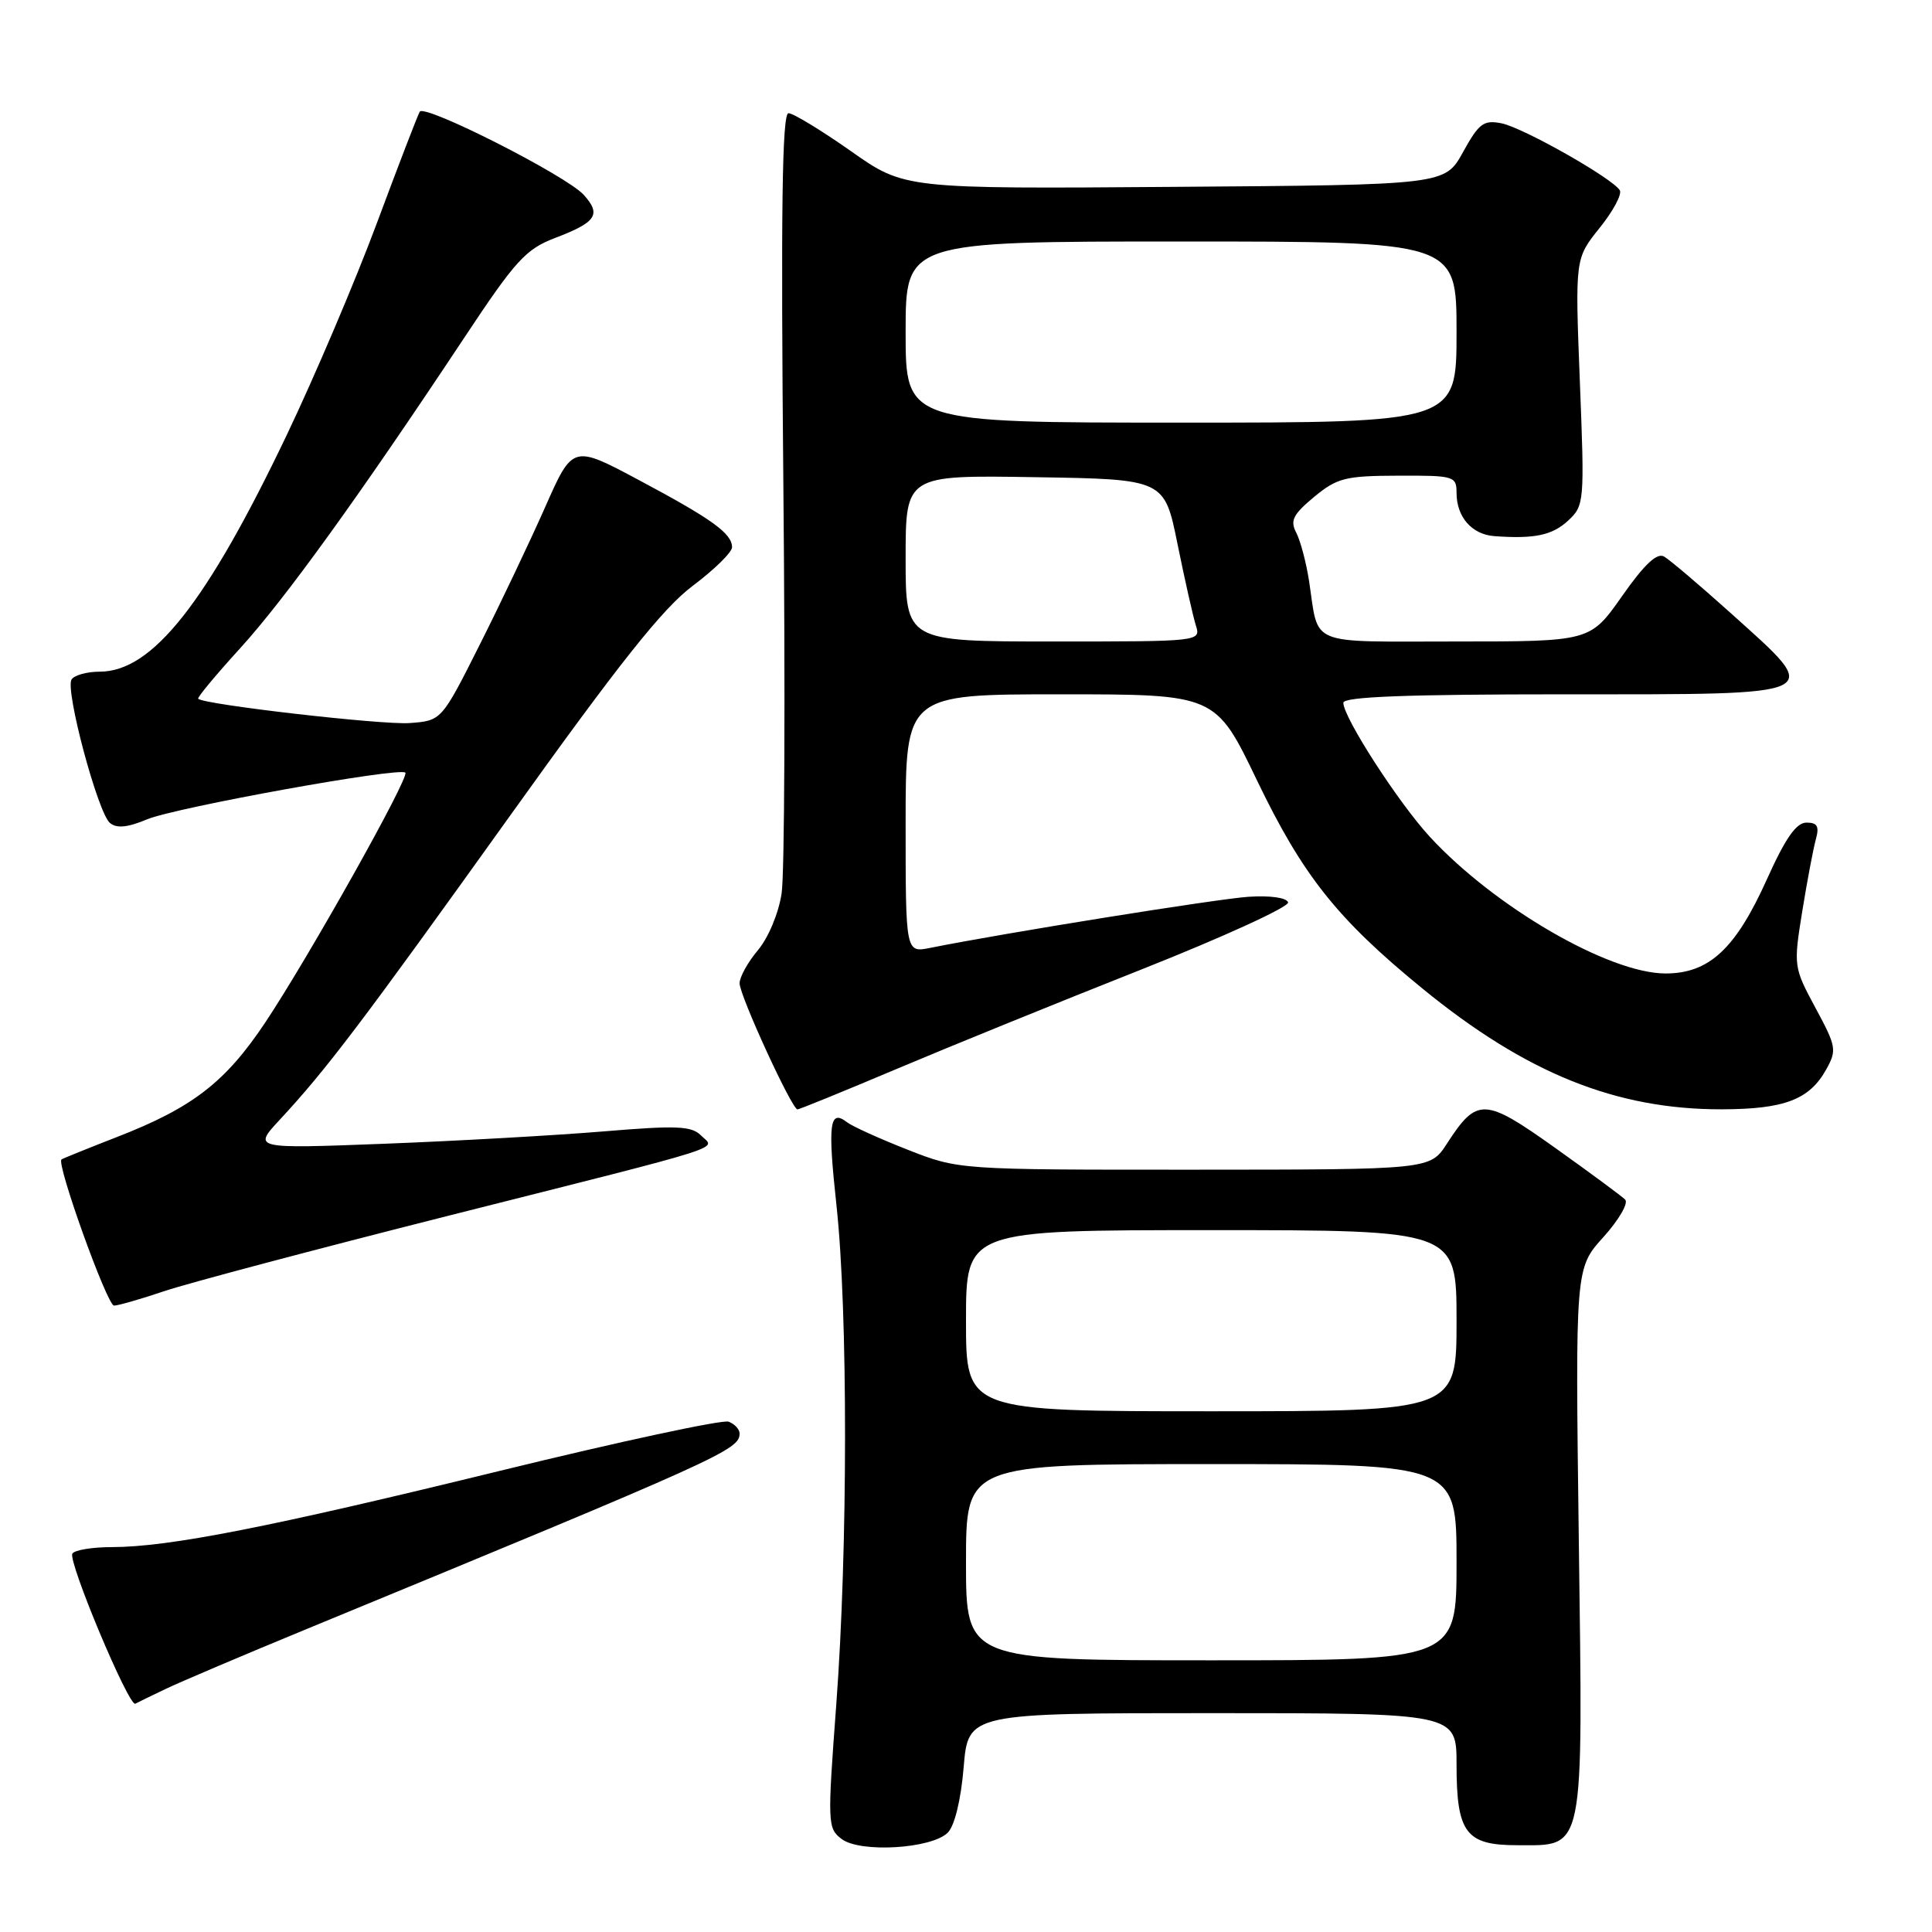 <?xml version="1.0" encoding="UTF-8" standalone="no"?>
<!DOCTYPE svg PUBLIC "-//W3C//DTD SVG 1.1//EN" "http://www.w3.org/Graphics/SVG/1.1/DTD/svg11.dtd" >
<svg xmlns="http://www.w3.org/2000/svg" xmlns:xlink="http://www.w3.org/1999/xlink" version="1.1" viewBox="0 0 256 256">
 <g >
 <path fill="currentColor"
d=" M 125.59 242.83 C 126.49 241.93 127.33 238.49 127.69 234.17 C 128.29 227.00 128.29 227.00 160.65 227.00 C 193.00 227.00 193.00 227.00 193.00 233.81 C 193.00 242.85 194.23 244.50 201.01 244.50 C 210.05 244.50 209.75 246.00 209.20 204.11 C 208.73 168.04 208.73 168.04 212.46 163.92 C 214.51 161.64 215.81 159.41 215.34 158.95 C 214.88 158.49 210.71 155.41 206.08 152.11 C 196.69 145.42 195.72 145.38 191.73 151.53 C 189.50 154.98 189.50 154.98 158.26 154.99 C 127.02 155.00 127.02 155.00 120.26 152.34 C 116.54 150.88 112.93 149.24 112.23 148.70 C 109.91 146.91 109.66 148.88 110.84 159.75 C 112.36 173.79 112.35 205.27 110.81 225.86 C 109.63 241.69 109.65 242.27 111.54 243.69 C 114.02 245.54 123.46 244.97 125.59 242.83 Z  M 22.00 223.77 C 23.93 222.85 32.25 219.31 40.50 215.91 C 95.69 193.16 98.00 192.11 98.00 189.95 C 98.00 189.39 97.35 188.69 96.55 188.38 C 95.75 188.08 82.14 191.00 66.30 194.88 C 35.67 202.38 22.39 204.99 14.81 205.00 C 12.23 205.00 9.88 205.39 9.59 205.86 C 8.97 206.86 17.08 226.19 17.93 225.75 C 18.24 225.58 20.07 224.69 22.00 223.77 Z  M 21.78 171.08 C 24.93 170.02 41.90 165.52 59.50 161.07 C 97.60 151.45 94.78 152.35 92.87 150.44 C 91.62 149.19 89.62 149.11 79.94 149.92 C 73.65 150.44 60.62 151.18 51.00 151.55 C 33.50 152.22 33.50 152.22 37.08 148.36 C 43.24 141.73 47.92 135.55 67.56 108.12 C 82.11 87.79 87.84 80.58 91.81 77.61 C 94.66 75.47 97.00 73.18 97.00 72.51 C 97.00 70.69 94.35 68.78 84.69 63.63 C 75.89 58.93 75.89 58.93 72.23 67.21 C 70.21 71.77 66.30 80.00 63.53 85.50 C 58.50 95.50 58.50 95.50 54.26 95.81 C 50.60 96.07 27.03 93.36 26.26 92.59 C 26.10 92.44 28.60 89.43 31.81 85.91 C 37.75 79.39 47.57 65.78 61.45 44.85 C 68.32 34.48 69.65 33.02 73.58 31.52 C 79.03 29.44 79.70 28.43 77.35 25.82 C 75.05 23.28 56.27 13.75 55.62 14.80 C 55.36 15.22 52.81 21.85 49.95 29.53 C 47.09 37.22 41.72 49.83 38.03 57.57 C 27.37 79.91 20.19 89.00 13.21 89.00 C 11.51 89.00 9.83 89.47 9.48 90.04 C 8.61 91.44 12.97 107.73 14.57 109.05 C 15.46 109.79 16.90 109.65 19.48 108.57 C 23.27 106.99 52.95 101.62 53.71 102.38 C 54.30 102.96 40.92 126.82 35.15 135.48 C 29.87 143.40 25.53 146.76 15.50 150.66 C 11.65 152.16 8.34 153.50 8.15 153.63 C 7.42 154.13 14.20 173.00 15.11 173.00 C 15.64 173.00 18.64 172.14 21.78 171.08 Z  M 118.81 141.64 C 125.79 138.69 140.40 132.75 151.27 128.45 C 162.14 124.14 170.88 120.14 170.68 119.56 C 170.47 118.94 168.27 118.64 165.41 118.83 C 161.19 119.12 133.07 123.63 123.25 125.60 C 120.00 126.25 120.00 126.25 120.00 109.12 C 120.00 92.00 120.00 92.00 140.54 92.00 C 161.08 92.00 161.08 92.00 166.57 103.43 C 172.63 116.02 177.18 121.75 188.46 130.97 C 202.22 142.22 214.11 147.01 228.14 146.99 C 236.44 146.97 239.75 145.71 241.97 141.73 C 243.41 139.15 243.33 138.68 240.56 133.55 C 237.67 128.18 237.64 128.00 238.80 120.80 C 239.45 116.79 240.26 112.49 240.60 111.25 C 241.09 109.50 240.82 109.00 239.37 109.00 C 238.01 109.00 236.58 111.06 234.12 116.52 C 229.97 125.74 226.46 129.00 220.67 128.99 C 213.17 128.97 198.02 120.17 189.45 110.87 C 185.26 106.31 178.00 95.06 178.00 93.12 C 178.00 92.32 186.41 92.00 207.50 92.00 C 242.37 92.00 241.67 92.34 229.42 81.32 C 225.25 77.57 221.23 74.16 220.49 73.74 C 219.55 73.21 217.86 74.81 214.93 78.99 C 210.71 85.00 210.71 85.00 192.92 85.00 C 173.03 85.00 174.79 85.73 173.46 77.00 C 173.08 74.53 172.31 71.64 171.76 70.58 C 170.92 68.99 171.33 68.17 174.12 65.85 C 177.17 63.33 178.25 63.05 185.25 63.03 C 192.69 63.00 193.00 63.09 193.00 65.31 C 193.00 68.50 195.03 70.82 198.00 71.04 C 203.32 71.43 205.70 70.93 207.80 68.97 C 209.93 66.99 209.97 66.51 209.34 50.60 C 208.70 34.26 208.70 34.26 211.95 30.21 C 213.75 27.98 214.95 25.73 214.63 25.21 C 213.63 23.60 201.81 16.91 198.96 16.34 C 196.59 15.87 195.97 16.33 193.86 20.15 C 191.46 24.50 191.46 24.50 155.65 24.76 C 119.84 25.03 119.84 25.03 112.73 20.01 C 108.81 17.26 105.10 15.00 104.48 15.00 C 103.63 15.00 103.46 27.88 103.80 64.36 C 104.06 91.51 103.96 115.81 103.57 118.36 C 103.18 120.99 101.82 124.24 100.44 125.89 C 99.10 127.48 98.00 129.46 98.00 130.29 C 98.00 131.91 104.93 147.00 105.67 147.00 C 105.92 147.00 111.83 144.59 118.81 141.64 Z  M 128.00 207.00 C 128.00 194.00 128.00 194.00 160.50 194.00 C 193.00 194.00 193.00 194.00 193.00 207.00 C 193.00 220.00 193.00 220.00 160.50 220.00 C 128.00 220.00 128.00 220.00 128.00 207.00 Z  M 128.00 175.00 C 128.00 163.00 128.00 163.00 160.50 163.00 C 193.00 163.00 193.00 163.00 193.00 175.00 C 193.00 187.00 193.00 187.00 160.50 187.00 C 128.00 187.00 128.00 187.00 128.00 175.00 Z  M 120.00 73.98 C 120.00 62.95 120.00 62.95 137.14 63.23 C 154.29 63.50 154.29 63.50 156.03 72.10 C 156.99 76.83 158.08 81.66 158.45 82.85 C 159.13 85.00 159.13 85.00 139.57 85.00 C 120.00 85.00 120.00 85.00 120.00 73.98 Z  M 120.00 44.00 C 120.00 32.00 120.00 32.00 156.50 32.00 C 193.00 32.00 193.00 32.00 193.00 44.00 C 193.00 56.00 193.00 56.00 156.50 56.00 C 120.00 56.00 120.00 56.00 120.00 44.00 Z "/>
</g>
</svg>